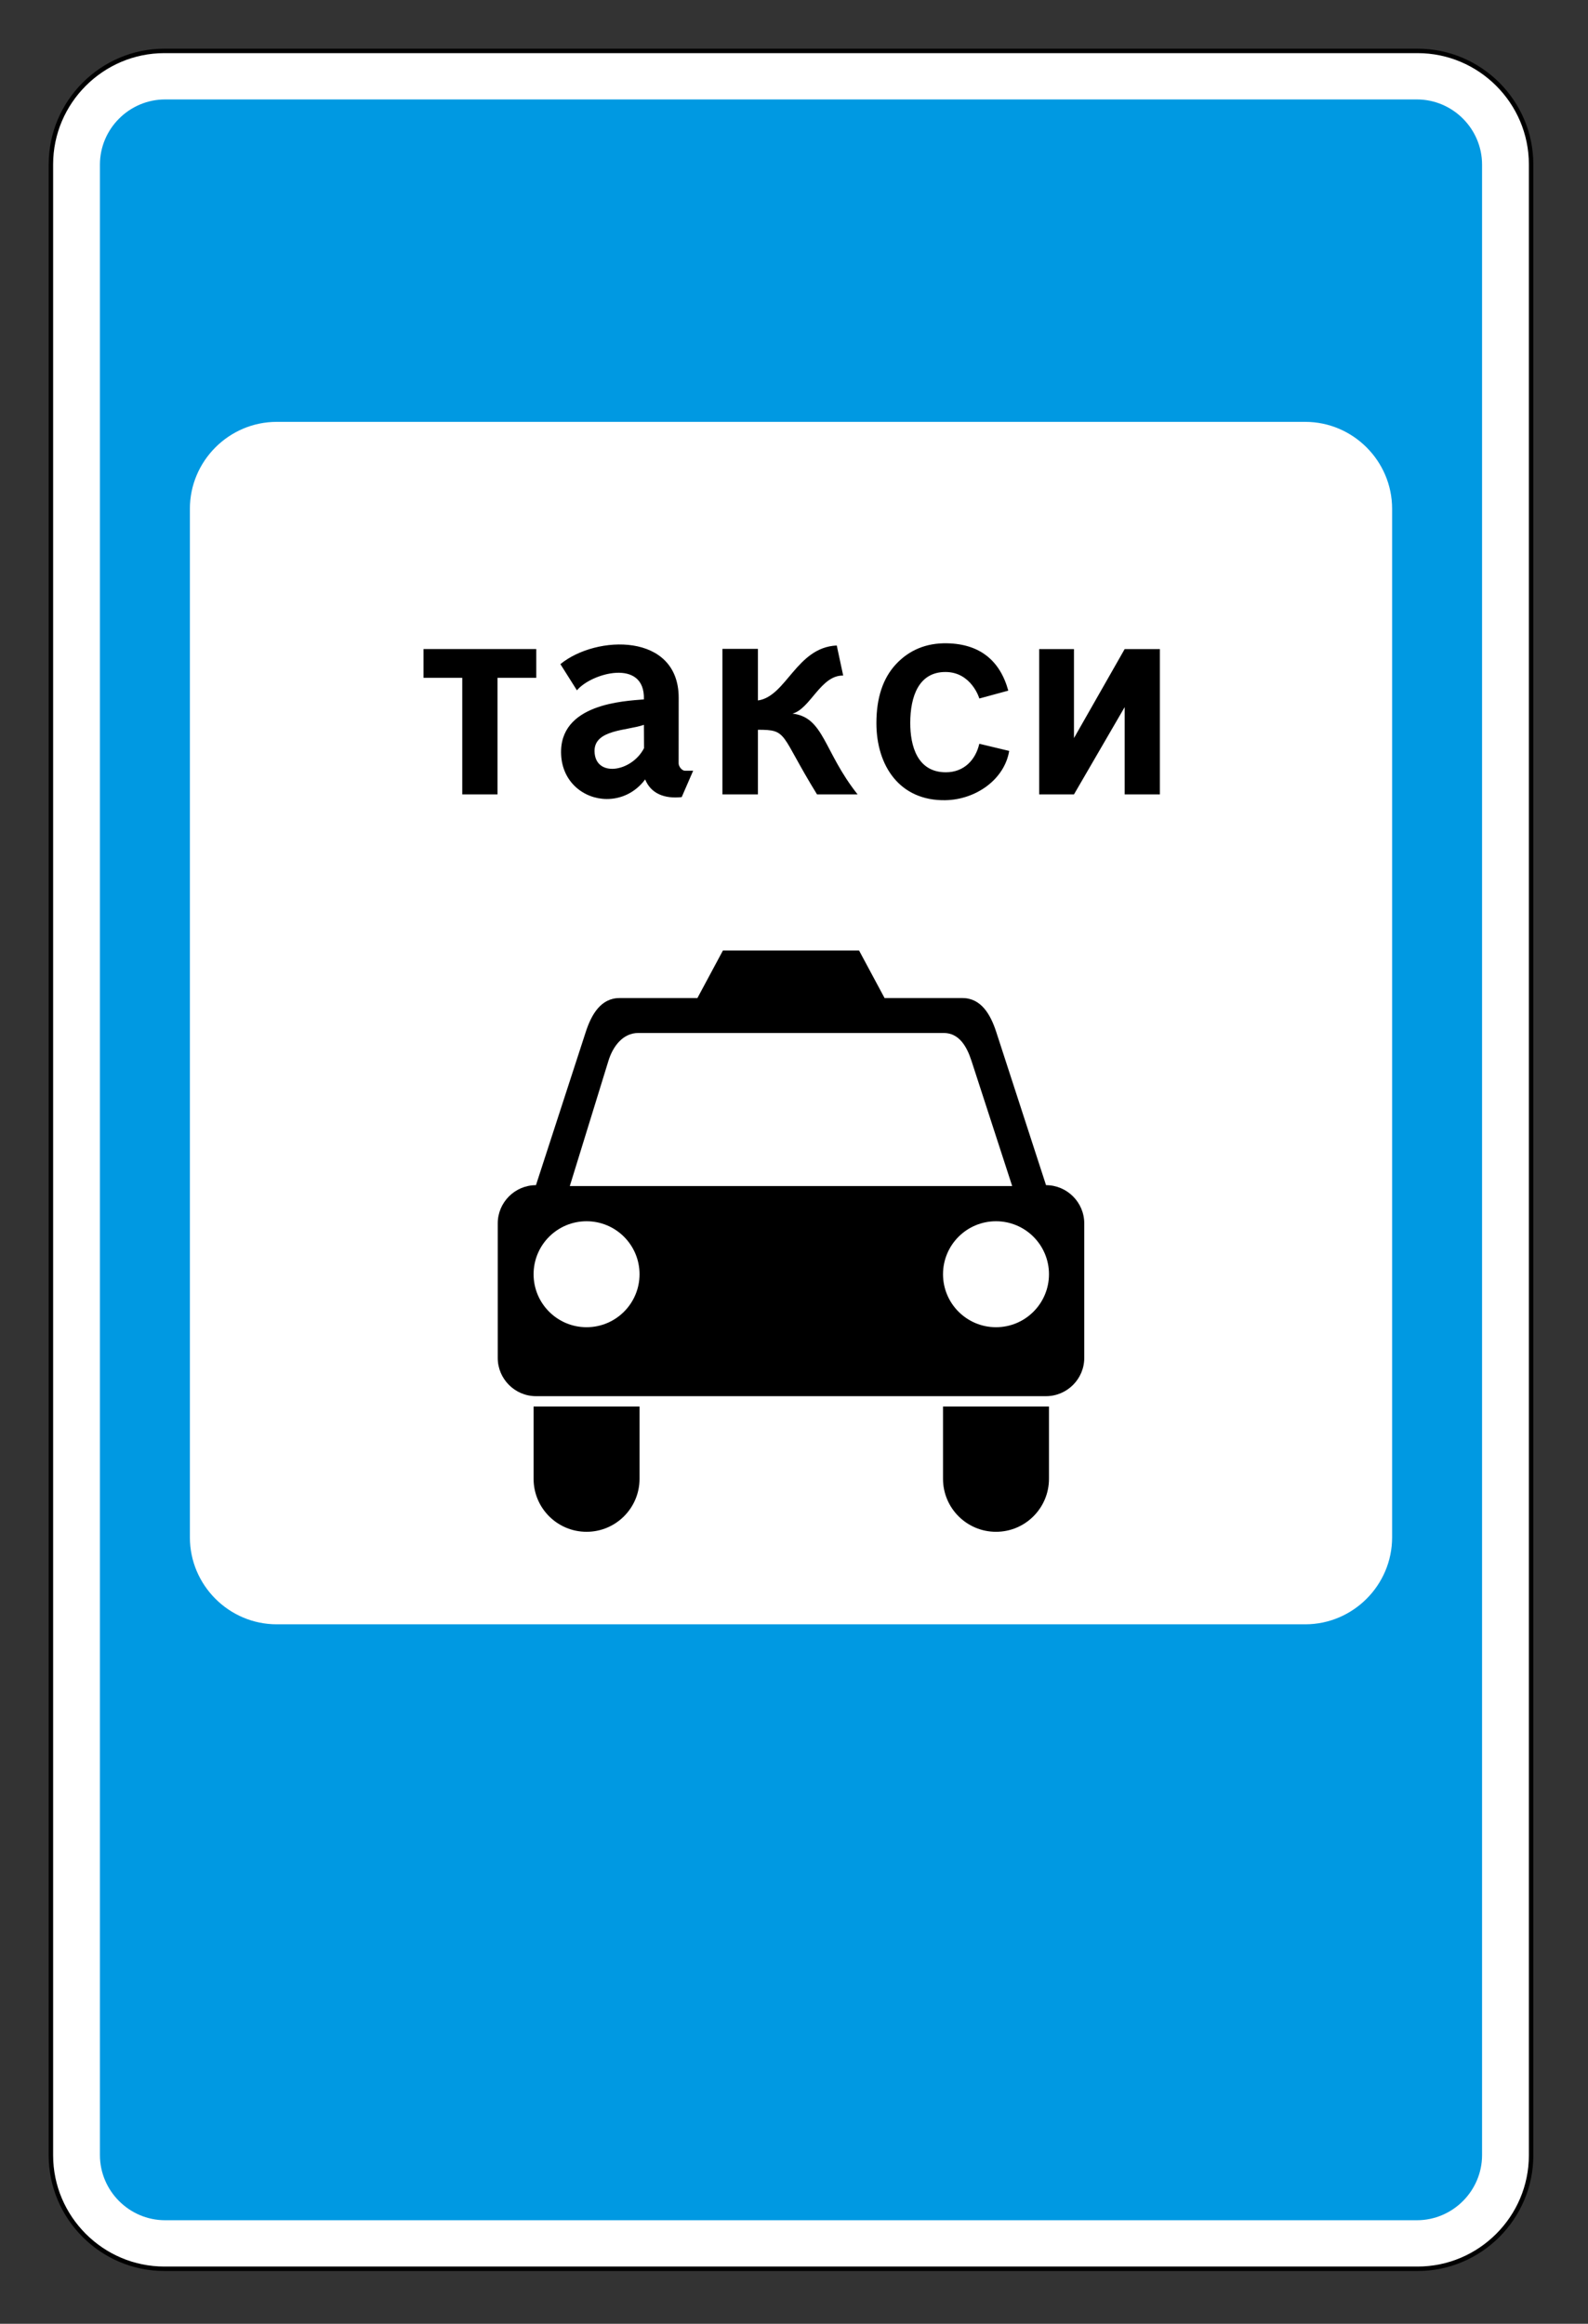 <svg clip-rule="evenodd" fill-rule="evenodd" stroke-miterlimit="22.926" viewBox="0 0 203 297" xmlns="http://www.w3.org/2000/svg"><rect x="0" y="0" width="203" height="297" fill="#333333" stroke="none"/><path d="m21.013 6.506h160.207c7.982 0 14.507 6.524 14.507 14.505v254.455c0 7.98-6.525 14.505-14.507 14.505h-160.207c-7.982 0-14.507-6.525-14.507-14.505v-254.455c0-7.981 6.525-14.505 14.507-14.505z" fill="#fff" stroke="#000" stroke-width=".57"/><path d="m35.382 53.918h131.469c6.109 0 11.108 5.001 11.108 11.108v131.468c0 6.109-4.999 11.11-11.108 11.11h-131.469c-6.11 0-11.108-5.001-11.108-11.11v-131.468c0-6.107 4.998-11.108 11.108-11.108m-14.275-41.208h160.019c4.58 0 8.332 3.75 8.332 8.333v254.39c0 4.584-3.752 8.334-8.332 8.334h-160.019c-4.581 0-8.333-3.75-8.333-8.334v-254.39c0-4.583 3.752-8.333 8.333-8.333" fill="#0099e2"/><path d="m132.84 82.958h4.449v11.378l6.482-11.378h4.499v18.577h-4.499v-11.16l-6.482 11.16h-4.449zm-50.528 9.684c-2.127.755-6.374.571-6.31 3.389.077 3.368 4.734 2.675 6.325-.406zm-8.56-4.408-2.115-3.352c4.598-3.757 15.126-4.029 15.122 4.304l-.007 8.376c-.002.384.397.943.815.943h1.043l-1.465 3.373c-2.192.242-3.94-.448-4.671-2.259-1.298 1.738-3.142 2.514-4.923 2.503-2.898-.018-5.658-2.132-5.821-5.675-.302-6.53 8.118-6.846 10.582-7.056.17-5.303-6.737-3.37-8.56-1.157m18.598-5.303h4.538v6.596c3.633-.506 4.931-6.791 10.078-7.026l.823 3.844c-2.866-.075-4.211 4.271-6.486 4.863 4.039.463 3.975 4.842 8.329 10.327h-5.187c-4.788-7.766-3.681-8.264-7.557-8.264v8.264h-4.538zm36.658 13.045c-.598 3.634-4.245 6.231-8.157 6.298-5.835.1-8.817-4.392-8.817-9.853 0-3.229.834-5.735 2.496-7.524 1.663-1.784 3.848-2.738 6.559-2.677 4.147.092 6.736 2.178 7.805 6.051-1.236.336-2.471.671-3.705 1.006.017-.004-1.002-3.368-4.298-3.388-3.443-.021-4.522 3.125-4.53 6.485-.006 2.98.912 6.332 4.548 6.332 2.336 0 3.804-1.59 4.28-3.644zm-74.871-13.019h14.417v3.675h-4.954v14.903h-4.508v-14.903h-4.955zm73.185 73.131c3.741 0 6.773 3.032 6.773 6.771 0 3.741-3.032 6.773-6.773 6.773-3.74 0-6.772-3.032-6.772-6.773 0-3.739 3.032-6.771 6.772-6.771m-52.339 0c3.74 0 6.772 3.032 6.772 6.771 0 3.741-3.032 6.773-6.772 6.773s-6.772-3.032-6.772-6.773c0-3.739 3.032-6.771 6.772-6.771m6.772 32.92c0 3.74-3.032 6.772-6.772 6.772s-6.772-3.032-6.772-6.772v-9.24h13.544zm52.34 0v-9.24h-13.545v9.24c.001 3.74 3.032 6.772 6.772 6.772 3.741 0 6.772-3.032 6.773-6.772m-52.502-56.982h39.046c1.949 0 2.942 1.692 3.544 3.544l5.21 16.023h-56.553l4.944-16.023c.576-1.863 1.86-3.544 3.809-3.544m52.126 19.449c2.686 0 4.886 2.199 4.886 4.885v17.2c0 2.687-2.2 4.885-4.886 4.885h-65.205c-2.688 0-4.886-2.198-4.886-4.885v-17.2c0-2.686 2.198-4.885 4.886-4.885l6.366-19.582c.737-2.267 1.949-4.333 4.332-4.333h9.942l3.26-6.074h17.404l3.26 6.074h9.942c2.382 0 3.595 2.066 4.332 4.333z"/></svg>
